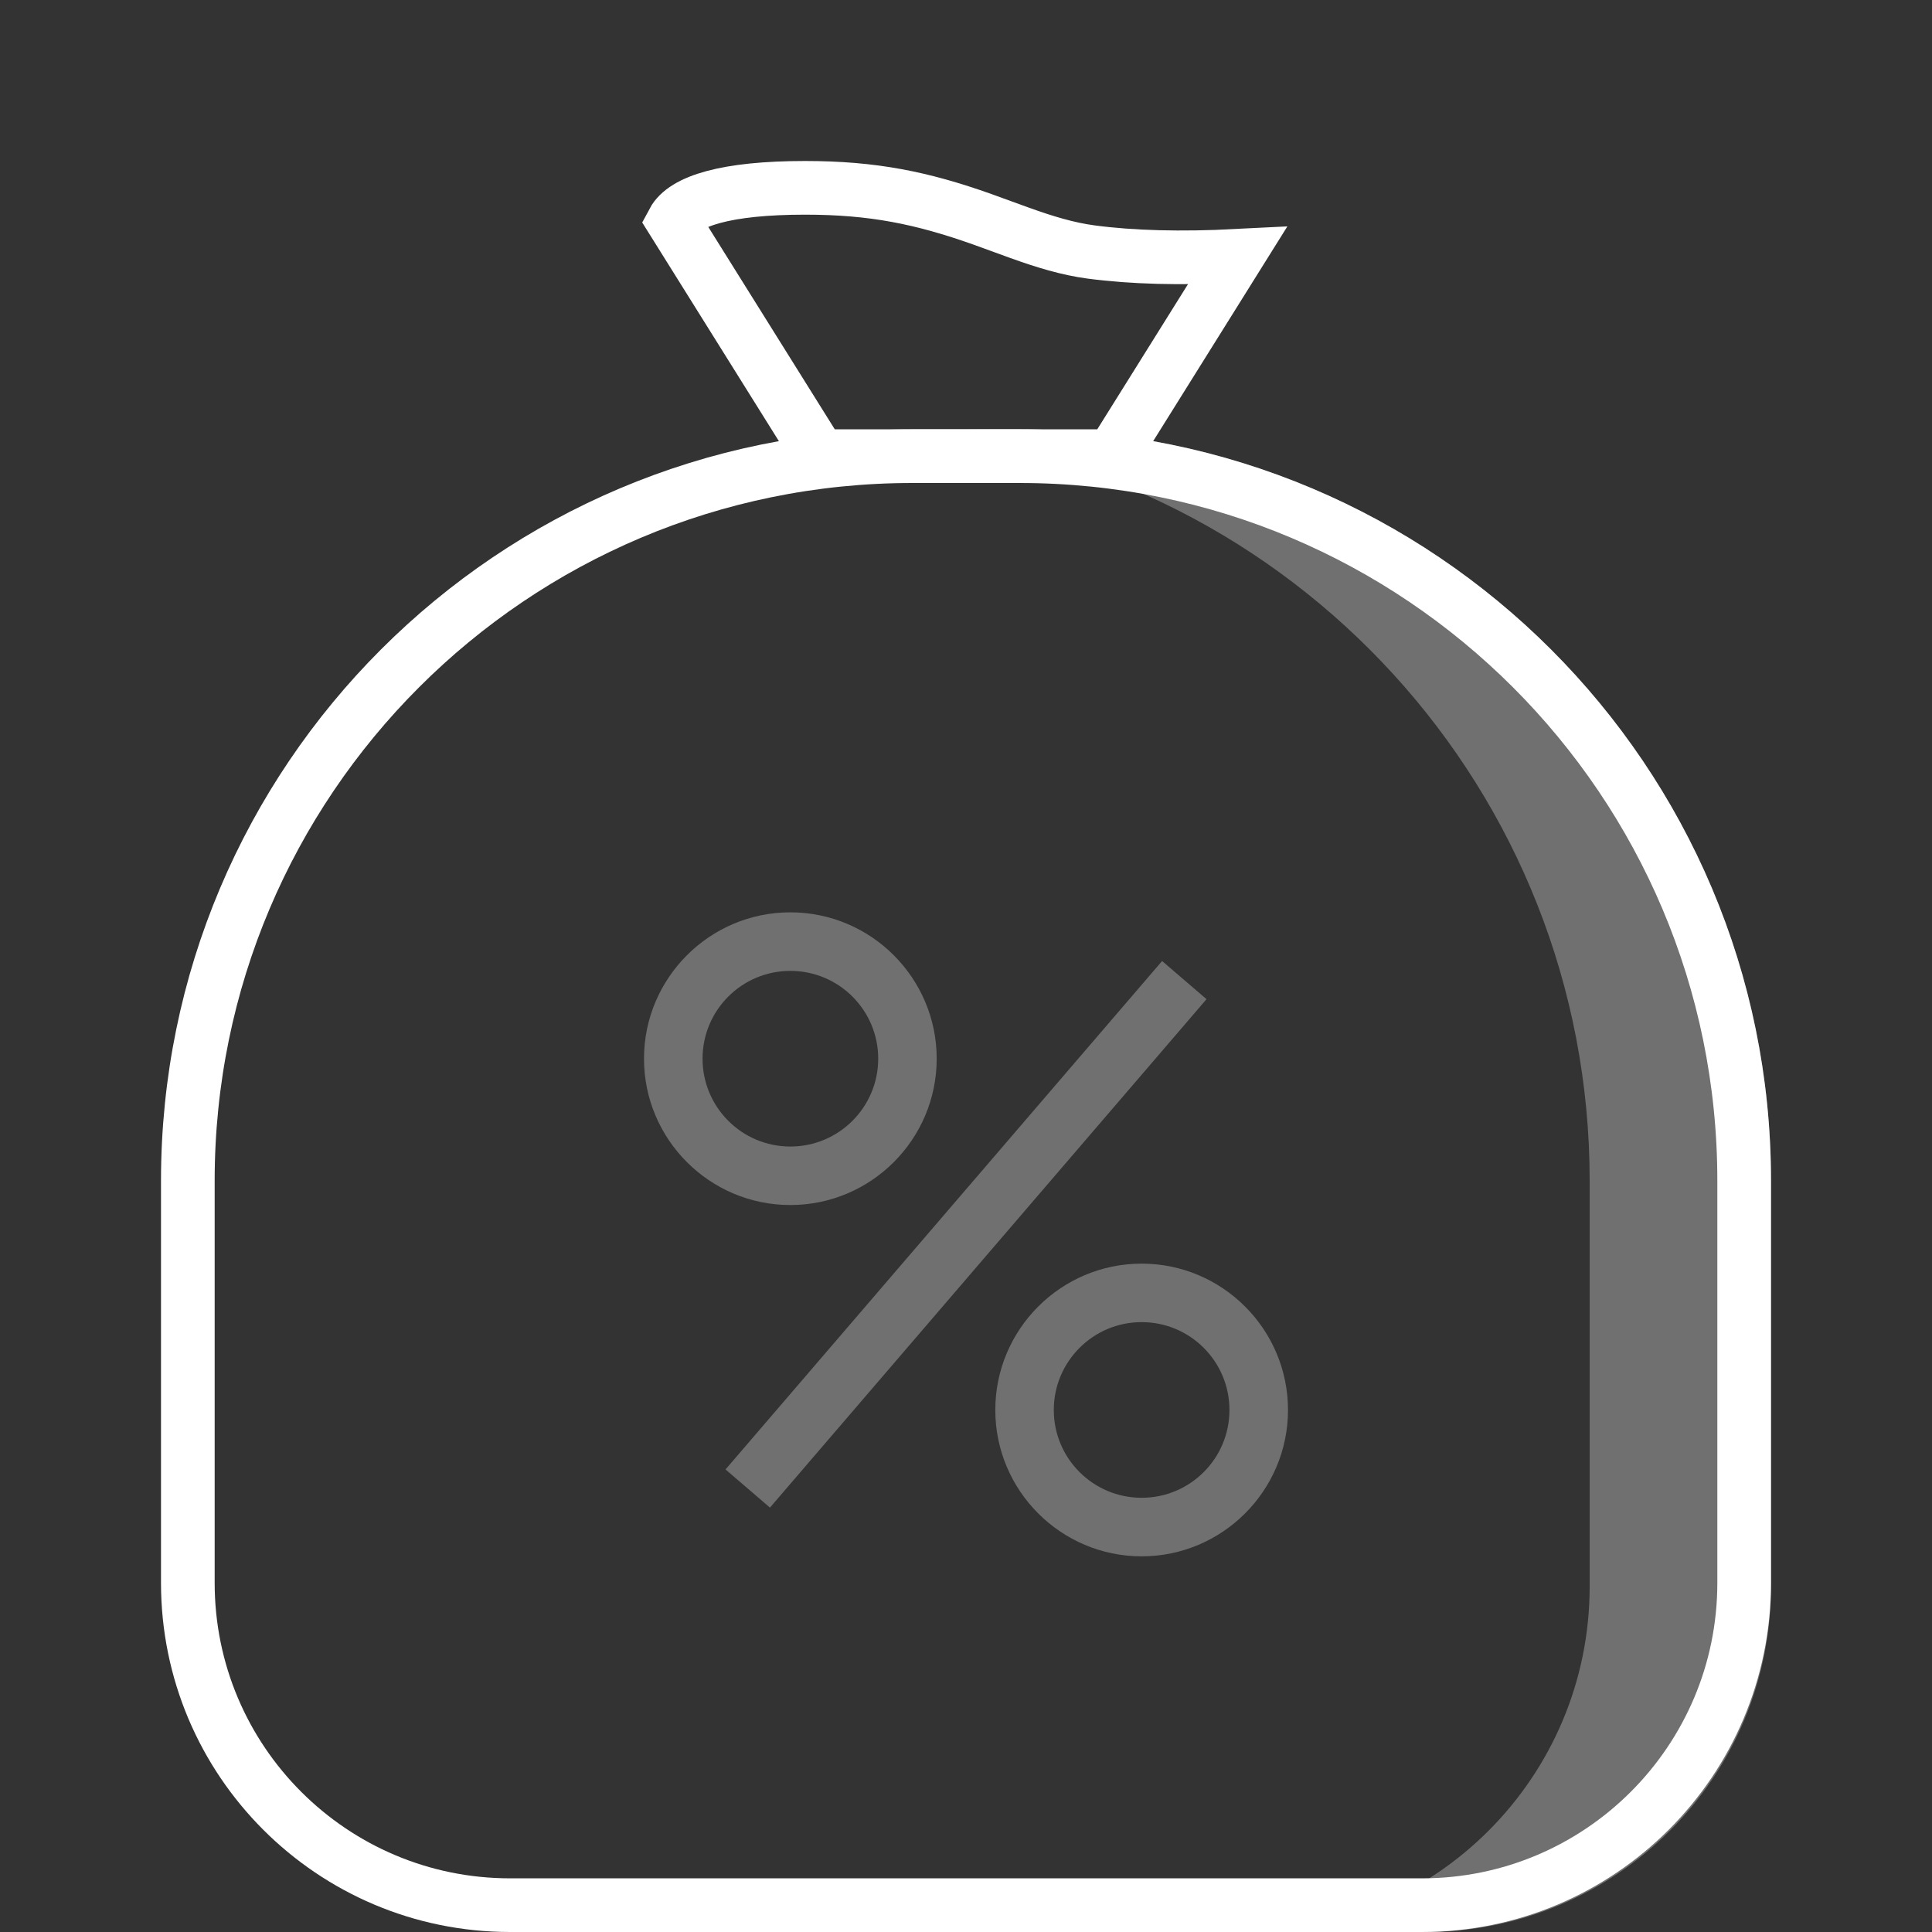<svg width="36" height="36" viewBox="0 0 36 36" fill="none" xmlns="http://www.w3.org/2000/svg">
<rect x="0" y="0" width="36" height="36" fill="#333333" stroke="none"/>
<rect width="36" height="36" fill="none"/>
<path fill-rule="evenodd" clip-rule="evenodd" d="M17 8.5C9.544 8.5 3.5 14.544 3.5 22V29.495C3.5 32.812 6.189 35.5 9.505 35.5H26.495C29.811 35.5 32.5 32.812 32.5 29.495V22C32.5 14.544 26.456 8.5 19 8.5H17Z" stroke="white"/>
<path d="M14.727 22.454C16.231 22.454 17.454 21.231 17.454 19.727C17.454 18.224 16.231 17 14.727 17C13.223 17 12 18.224 12 19.727C12 21.231 13.223 22.454 14.727 22.454ZM14.727 18.091C15.631 18.091 16.364 18.823 16.364 19.727C16.364 20.631 15.631 21.364 14.727 21.364C13.823 21.364 13.091 20.631 13.091 19.727C13.091 18.823 13.823 18.091 14.727 18.091ZM21.273 23.546C19.769 23.546 18.546 24.769 18.546 26.273C18.546 27.776 19.769 29 21.273 29C22.776 29 24 27.776 24 26.273C24 24.769 22.776 23.546 21.273 23.546ZM21.273 27.909C20.369 27.909 19.636 27.177 19.636 26.273C19.636 25.369 20.369 24.636 21.273 24.636C22.177 24.636 22.909 25.369 22.909 26.273C22.909 27.177 22.177 27.909 21.273 27.909ZM13.519 27.381L21.654 17.907L22.482 18.618L14.347 28.092L13.519 27.381Z" fill="white" fill-opacity="0.3"/>
<path fill-rule="evenodd" clip-rule="evenodd" d="M23.184 36C26.739 36 29.621 33.118 29.621 29.563V22C29.621 14.733 24.085 8.76 17 8.067C17.454 8.023 17.914 8 18.379 8H19C26.732 8 33 14.268 33 22V29.563C33 33.118 30.118 36 26.563 36H23.184Z" fill="white" fill-opacity="0.3"/>
<path fill-rule="evenodd" clip-rule="evenodd" d="M15.278 8.5H20.723L23.056 4.767C22.004 4.821 21.097 4.797 20.334 4.696C20.118 4.667 19.901 4.621 19.672 4.557C19.467 4.5 19.259 4.432 18.992 4.336C18.915 4.308 18.448 4.137 18.307 4.087C17.179 3.686 16.266 3.5 15.001 3.5C13.526 3.5 12.746 3.747 12.544 4.126L15.278 8.5Z" stroke="white"/>
</svg>
